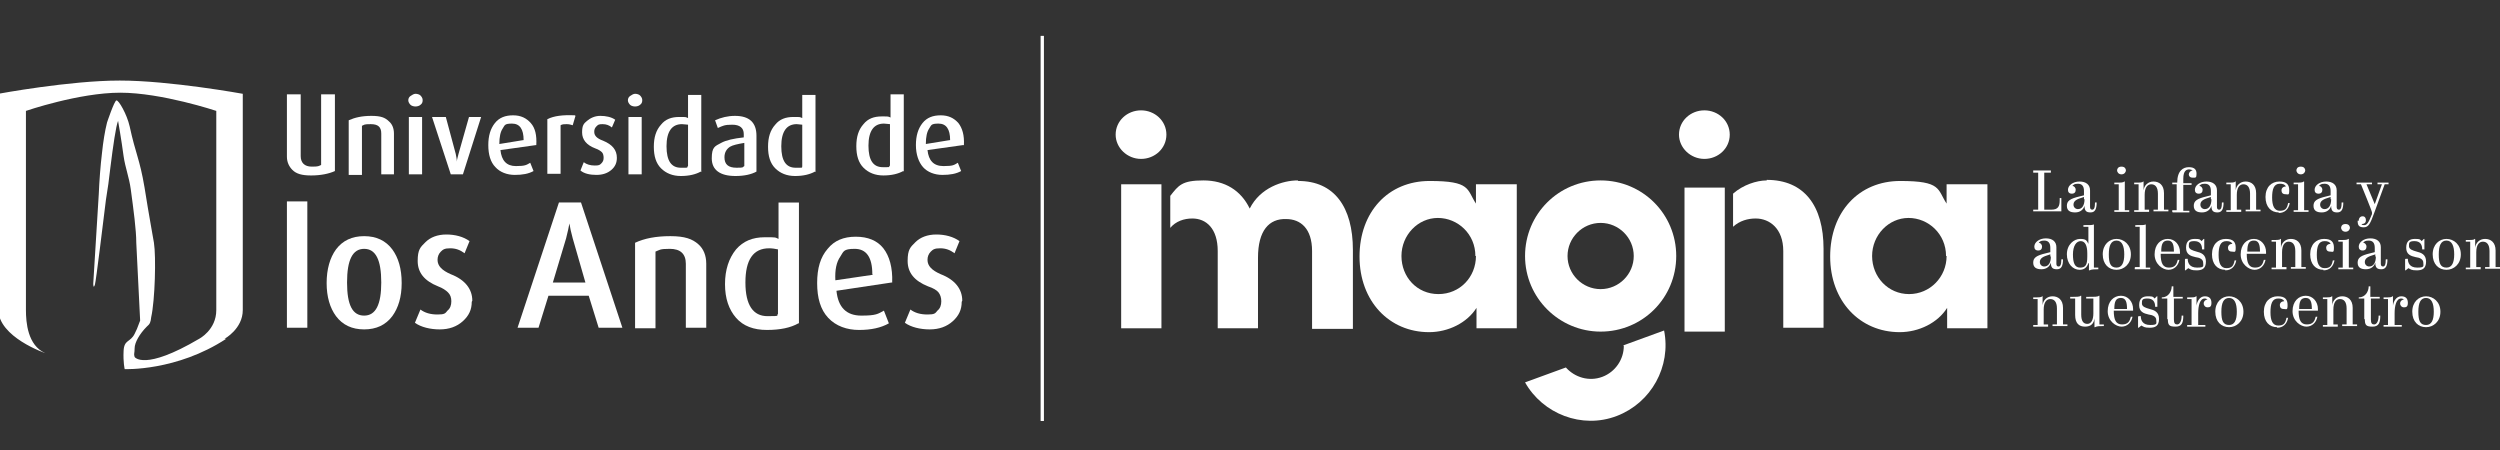 <?xml version="1.0" encoding="UTF-8"?>
<svg id="imagina" data-name="Capa 2" xmlns="http://www.w3.org/2000/svg" version="1.1" viewBox="0 0 453.1 81.6">
  <rect x="0" y="0" width="453.1" height="81.6" fill="#333333" stroke="none"/>
  <defs>
    <style>
      .cls-1 {
        fill: white;
        stroke-width: 0px;
      }

      .cls-2 {
        fill: none;
        stroke: white;
        stroke-miterlimit: 10;
        stroke-width: .6px;
      }
    </style>
  </defs>
  <g id="Layer_1" data-name="Layer 1">
    <g>
      <g>
        <path class="cls-1" d="M368.5,38h.9v-6.7h-.9v-.4h3.2v.4h-1.2v6.7h1.3c1.2,0,1.5-.6,1.5-1.7v-.4h.3v2.4h-5.1v-.3h0Z"/>
        <path class="cls-1" d="M377.8,37.3c-.2.7-.8,1.2-1.7,1.2s-1.5-.3-1.5-1.2.6-1.3,2.3-1.7l.8-.2v-.8c0-.9-.4-1.3-1.1-1.3s-.8.2-1,.4c.3,0,.6.3.6.7s-.2.7-.7.7-.7-.3-.7-.7c0-.8.9-1.5,2.1-1.5s1.9.6,1.9,1.6v3c0,.3.1.5.4.5s.5-.3.5-1.3h.3c0,1.2-.3,1.8-1.1,1.8s-1.1-.3-1.1-1.2h0ZM377.7,36.1v-.4l-.6.2c-1,.3-1.3.7-1.3,1.2s.4.8.8.8c.7,0,1.2-.6,1.2-1.8h0Z"/>
        <path class="cls-1" d="M383.2,38.4v-.3h.8v-4.7h-.8v-.3c1.3,0,1.6,0,1.8-.2h.1v5.2h.8v.3h-2.8ZM384.5,31.6c-.6,0-.8-.5-.8-.7s.1-.7.8-.7.8.5.8.7-.2.7-.8.7Z"/>
        <path class="cls-1" d="M389.5,38.4h-2.7v-.3h.8v-4.7h-.8v-.3c1.1,0,1.5,0,1.6-.2h.1v1.6c.1-.9.8-1.6,1.8-1.6s1.9.6,1.9,2.1v3h.8v.3h-2.7v-.3h.8v-2.9c0-1.2-.5-1.7-1.2-1.7s-1.2.6-1.2,1.9v2.7h.8v.3h0Z"/>
        <path class="cls-1" d="M393.7,38.4v-.3h.8v-4.7h-.8v-.3h.9c0-2.2,1.1-2.8,2.1-2.8s1.4.4,1.4,1.2-.2.7-.7.7-.7-.3-.7-.6.3-.7.7-.7c-.1-.1-.4-.2-.6-.2-.5,0-1.1.2-1.1,1.7v.8h1.5v.3h-1.5v4.7h1.1v.3h-3,0Z"/>
        <path class="cls-1" d="M400.8,37.3c-.2.7-.8,1.2-1.7,1.2s-1.5-.3-1.5-1.2.6-1.3,2.3-1.7l.8-.2v-.8c0-.9-.4-1.3-1.1-1.3s-.8.2-1,.4c.3,0,.6.3.6.7s-.2.7-.7.7-.7-.3-.7-.7c0-.8.9-1.5,2.1-1.5s1.9.6,1.9,1.6v3c0,.3.1.5.4.5s.5-.3.5-1.3h.3c0,1.2-.3,1.8-1.1,1.8s-1.1-.3-1.1-1.2h0ZM400.7,36.1v-.4l-.6.2c-1,.3-1.3.7-1.3,1.2s.4.8.8.8c.7,0,1.2-.6,1.2-1.8h0Z"/>
        <path class="cls-1" d="M406.2,38.4h-2.7v-.3h.8v-4.7h-.8v-.3c1.1,0,1.5,0,1.6-.2h.1v1.6c.1-.9.8-1.6,1.8-1.6s1.9.6,1.9,2.1v3h.8v.3h-2.7v-.3h.8v-2.9c0-1.2-.5-1.7-1.2-1.7s-1.2.6-1.2,1.9v2.7h.8v.3h0Z"/>
        <path class="cls-1" d="M413,38.5c-1.4,0-2.4-1-2.4-2.8s1.1-2.8,2.5-2.8,1.8.6,1.8,1.6-.2.7-.7.7-.7-.3-.7-.7.3-.7.8-.7c-.2-.4-.6-.5-1.1-.5-1.1,0-1.4,1-1.4,2.5s.4,2.4,1.4,2.4,1.3-.4,1.5-1.4h.3c-.2,1.1-.9,1.8-2,1.8Z"/>
        <path class="cls-1" d="M415.7,38.4v-.3h.8v-4.7h-.8v-.3c1.3,0,1.6,0,1.8-.2h.1v5.2h.8v.3h-2.8ZM417,31.6c-.6,0-.8-.5-.8-.7s.1-.7.8-.7.8.5.8.7-.2.7-.8.7Z"/>
        <path class="cls-1" d="M422.5,37.3c-.2.7-.8,1.2-1.7,1.2s-1.5-.3-1.5-1.2.6-1.3,2.3-1.7l.8-.2v-.8c0-.9-.4-1.3-1.1-1.3s-.8.2-1,.4c.3,0,.6.3.6.7s-.2.7-.7.7-.7-.3-.7-.7c0-.8.9-1.5,2.1-1.5s1.9.6,1.9,1.6v3c0,.3.1.5.4.5s.5-.3.5-1.3h.3c0,1.2-.3,1.8-1.1,1.8s-1.1-.3-1.1-1.2h0ZM422.4,36.1v-.4l-.6.2c-1,.3-1.3.7-1.3,1.2s.4.8.8.8c.7,0,1.2-.6,1.2-1.8h0Z"/>
        <path class="cls-1" d="M427.5,40c0-.5.3-.8.7-.8s.6.3.6.7-.2.7-.8.7c.1.2.3.2.5.2.5,0,.8-.5,1.4-2v-.3c.1,0-2-5.1-2-5.1h-.8v-.3h2.8v.3h-1l1.5,3.6,1.3-3.6h-.8v-.3h2v.3h-.7l-1.9,5.2c-.7,1.9-1,2.6-1.9,2.6s-1.1-.4-1.1-1.2h0Z"/>
        <path class="cls-1" d="M371.7,47.6c-.2.7-.8,1.2-1.7,1.2s-1.5-.3-1.5-1.2.6-1.3,2.3-1.7l.8-.2v-.8c0-.9-.4-1.3-1.1-1.3s-.8.2-1,.4c.3,0,.6.3.6.7s-.2.7-.7.7-.7-.3-.7-.7c0-.8.9-1.5,2.1-1.5s1.9.6,1.9,1.6v3c0,.3.1.5.4.5s.5-.3.5-1.3h.3c0,1.2-.3,1.8-1.1,1.8s-1.1-.3-1.1-1.2h0ZM371.6,46.5v-.4l-.6.2c-1,.3-1.3.7-1.3,1.2s.4.8.8.8c.7,0,1.2-.6,1.2-1.8h0Z"/>
        <path class="cls-1" d="M378.5,47.7c-.3.9-.9,1.2-1.6,1.2-1.2,0-2.3-1.1-2.3-2.8,0-1.8,1.3-2.8,2.4-2.8s1.2.3,1.5.9c0-.6,0-1.5,0-2.1v-1h-.9v-.3c1.3,0,1.6,0,1.8-.1h.1v7.8h.8v.3c-.7,0-1.2,0-1.6.2h-.1v-1.3h0ZM378.3,46.4v-.5c0-1.4-.4-2.2-1.2-2.2s-1.4.9-1.4,2.4c0,1.5.3,2.4,1.3,2.4s1.3-.5,1.3-2h0Z"/>
        <path class="cls-1" d="M383.6,48.9c-1.4,0-2.5-1-2.5-2.8s1.2-2.8,2.5-2.8,2.6,1,2.6,2.8-1.3,2.8-2.6,2.8ZM383.6,48.5c1,0,1.4-.9,1.4-2.4s-.4-2.5-1.4-2.5-1.4.9-1.4,2.5.3,2.4,1.4,2.4Z"/>
        <path class="cls-1" d="M387,48.4h.8v-7.3h-.8v-.3c1.4,0,1.6,0,1.8-.1h.1v7.8h.8v.3h-2.8v-.3Z"/>
        <path class="cls-1" d="M390.5,46.1c0-1.8,1.1-2.8,2.4-2.8s2.2,1.1,2.2,2.4,0,.2,0,.3h-3.5c0,1.7.4,2.5,1.5,2.5s1.4-.6,1.6-1.4h.3c-.2,1.1-1,1.8-2,1.8s-2.5-1-2.5-2.8h0ZM391.7,45.6h2.3c0-1.2-.2-2-1.1-2s-1.2.6-1.2,2h0Z"/>
        <path class="cls-1" d="M396.1,46.9h.4c0,.7.3,1.6,1.7,1.6s1.1-.3,1.1-.9-.6-.9-1.4-1c-.9-.2-1.7-.5-1.7-1.7s.6-1.6,1.6-1.6.9.1,1.2.4l.4-.4h.1v1.9h-.4c0-.9-.4-1.5-1.4-1.5s-1,.3-1,.9.7.8,1.4,1c.8.2,1.7.5,1.7,1.8s-.7,1.6-1.7,1.6-1.1-.2-1.5-.4l-.5.4h-.1v-2h0Z"/>
        <path class="cls-1" d="M403.3,48.9c-1.4,0-2.4-1-2.4-2.8s1.1-2.8,2.5-2.8,1.8.6,1.8,1.6-.2.7-.7.7-.7-.3-.7-.7.3-.7.8-.7c-.2-.4-.6-.5-1.1-.5-1.1,0-1.4,1-1.4,2.5s.4,2.4,1.4,2.4,1.3-.4,1.5-1.4h.3c-.2,1.1-.9,1.8-2,1.8Z"/>
        <path class="cls-1" d="M406.1,46.1c0-1.8,1.1-2.8,2.4-2.8s2.2,1.1,2.2,2.4,0,.2,0,.3h-3.5c0,1.7.4,2.5,1.5,2.5s1.4-.6,1.6-1.4h.3c-.2,1.1-1,1.8-2,1.8s-2.5-1-2.5-2.8h0ZM407.3,45.6h2.3c0-1.2-.2-2-1.1-2s-1.2.6-1.2,2h0Z"/>
        <path class="cls-1" d="M414.4,48.8h-2.7v-.3h.8v-4.7h-.8v-.3c1.1,0,1.5,0,1.6-.2h.1v1.6c.1-.9.8-1.6,1.8-1.6s1.9.6,1.9,2.1v3h.8v.3h-2.7v-.3h.8v-2.9c0-1.2-.5-1.7-1.2-1.7s-1.2.6-1.2,1.9v2.7h.8v.3h0Z"/>
        <path class="cls-1" d="M421.1,48.9c-1.4,0-2.4-1-2.4-2.8s1.1-2.8,2.5-2.8,1.8.6,1.8,1.6-.2.7-.7.7-.7-.3-.7-.7.3-.7.8-.7c-.2-.4-.6-.5-1.1-.5-1.1,0-1.4,1-1.4,2.5s.4,2.4,1.4,2.4,1.3-.4,1.5-1.4h.3c-.2,1.1-.9,1.8-2,1.8Z"/>
        <path class="cls-1" d="M423.8,48.8v-.3h.8v-4.7h-.8v-.3c1.3,0,1.6,0,1.8-.2h.1v5.2h.8v.3h-2.8ZM425.1,42c-.6,0-.8-.5-.8-.7s.1-.7.8-.7.8.5.8.7-.2.7-.8.7Z"/>
        <path class="cls-1" d="M430.5,47.6c-.2.7-.8,1.2-1.7,1.2s-1.5-.3-1.5-1.2.6-1.3,2.3-1.7l.8-.2v-.8c0-.9-.4-1.3-1.1-1.3s-.8.2-1,.4c.3,0,.6.3.6.7s-.2.7-.7.7-.7-.3-.7-.7c0-.8.9-1.5,2.1-1.5s1.9.6,1.9,1.6v3c0,.3.1.5.4.5s.5-.3.5-1.3h.3c0,1.2-.3,1.8-1.1,1.8s-1.1-.3-1.1-1.2h0ZM430.5,46.5v-.4l-.6.2c-1,.3-1.3.7-1.3,1.2s.4.8.8.8c.7,0,1.2-.6,1.2-1.8h0Z"/>
        <path class="cls-1" d="M436,46.9h.4c0,.7.3,1.6,1.7,1.6s1.1-.3,1.1-.9-.6-.9-1.4-1c-.9-.2-1.7-.5-1.7-1.7s.6-1.6,1.6-1.6.9.1,1.2.4l.4-.4h.1v1.9h-.4c0-.9-.4-1.5-1.4-1.5s-1,.3-1,.9.7.8,1.4,1c.8.2,1.7.5,1.7,1.8s-.7,1.6-1.7,1.6-1.1-.2-1.5-.4l-.5.4h-.1v-2h0Z"/>
        <path class="cls-1" d="M443.4,48.9c-1.4,0-2.5-1-2.5-2.8s1.2-2.8,2.5-2.8,2.6,1,2.6,2.8-1.3,2.8-2.6,2.8ZM443.4,48.5c1,0,1.4-.9,1.4-2.4s-.4-2.5-1.4-2.5-1.4.9-1.4,2.5.3,2.4,1.4,2.4Z"/>
        <path class="cls-1" d="M449.6,48.8h-2.7v-.3h.8v-4.7h-.8v-.3c1.1,0,1.5,0,1.6-.2h.1v1.6c.1-.9.8-1.6,1.8-1.6s1.9.6,1.9,2.1v3h.8v.3h-2.7v-.3h.8v-2.9c0-1.2-.5-1.7-1.2-1.7s-1.2.6-1.2,1.9v2.7h.8v.3h0Z"/>
        <path class="cls-1" d="M371.2,59.2h-2.7v-.3h.8v-4.7h-.8v-.3c1.1,0,1.5,0,1.6-.2h.1v1.6c.1-.9.8-1.6,1.8-1.6s1.9.6,1.9,2.1v3h.8v.3h-2.7v-.3h.8v-2.9c0-1.2-.5-1.7-1.2-1.7s-1.2.6-1.2,1.9v2.7h.8v.3h0Z"/>
        <path class="cls-1" d="M379.6,57.7c-.1.9-.6,1.5-1.7,1.5s-1.8-.6-1.8-2.1v-3h-.9v-.3c1.3,0,1.7,0,1.9-.2h.1v3.4c0,1.2.4,1.7,1.1,1.7s1.1-.7,1.1-1.9v-2.7h-1.3v-.3c1.7,0,2.1,0,2.3-.2h.1v5.2h.8v.3c-.9,0-1.2,0-1.6.2h-.1v-1.6h0Z"/>
        <path class="cls-1" d="M382,56.4c0-1.8,1.1-2.8,2.4-2.8s2.2,1.1,2.2,2.4,0,.2,0,.3h-3.5c0,1.7.4,2.5,1.5,2.5s1.4-.6,1.6-1.4h.3c-.2,1.1-1,1.8-2,1.8s-2.5-1-2.5-2.8h0ZM383.2,56h2.3c0-1.2-.2-2-1.1-2s-1.2.6-1.2,2h0Z"/>
        <path class="cls-1" d="M387.6,57.3h.4c0,.7.3,1.6,1.7,1.6s1.1-.3,1.1-.9-.6-.9-1.4-1c-.9-.2-1.7-.5-1.7-1.7s.6-1.6,1.6-1.6.9.1,1.2.4l.4-.4h.1v1.9h-.4c0-.9-.4-1.5-1.4-1.5s-1,.3-1,.9.7.8,1.4,1c.8.2,1.7.5,1.7,1.8s-.7,1.6-1.7,1.6-1.1-.2-1.5-.4l-.5.4h-.1v-2h0Z"/>
        <path class="cls-1" d="M392.8,57.9v-3.8h-1v-.2c1.2,0,1.8-1.1,1.8-2h.3v1.9h1.7v.3h-1.6v3.8c0,.7.2.9.6.9s.8-.5.8-1.6h.3c0,1.2-.2,2-1.4,2s-1.4-.3-1.4-1.4h0Z"/>
        <path class="cls-1" d="M399.6,59.2h-3.2v-.3h.8v-4.7h-.8v-.3c1.3,0,1.4,0,1.6-.2h.1v1.7c.1-.8.6-1.7,1.5-1.7s1.2.5,1.2,1.2-.3.8-.7.8-.7-.3-.7-.7.3-.7.7-.7c-.1-.1-.3-.2-.5-.2-.9,0-1.2,1.3-1.2,2.7v2.1h1.3v.3Z"/>
        <path class="cls-1" d="M404,59.3c-1.4,0-2.5-1-2.5-2.8s1.2-2.8,2.5-2.8,2.6,1,2.6,2.8-1.3,2.8-2.6,2.8ZM404,58.9c1,0,1.4-.9,1.4-2.4s-.4-2.5-1.4-2.5-1.4.9-1.4,2.5.3,2.4,1.4,2.4Z"/>
        <path class="cls-1" d="M412.7,59.3c-1.4,0-2.4-1-2.4-2.8s1.1-2.8,2.5-2.8,1.8.6,1.8,1.6-.2.7-.7.7-.7-.3-.7-.7.3-.7.8-.7c-.2-.4-.6-.5-1.1-.5-1.1,0-1.4,1-1.4,2.5s.4,2.4,1.4,2.4,1.3-.4,1.5-1.4h.3c-.2,1.1-.9,1.8-2,1.8Z"/>
        <path class="cls-1" d="M415.5,56.4c0-1.8,1.1-2.8,2.4-2.8s2.2,1.1,2.2,2.4,0,.2,0,.3h-3.5c0,1.7.4,2.5,1.5,2.5s1.4-.6,1.6-1.4h.3c-.2,1.1-1,1.8-2,1.8s-2.5-1-2.5-2.8h0ZM416.7,56h2.3c0-1.2-.2-2-1.1-2s-1.2.6-1.2,2h0Z"/>
        <path class="cls-1" d="M423.7,59.2h-2.7v-.3h.8v-4.7h-.8v-.3c1.1,0,1.5,0,1.6-.2h.1v1.6c.1-.9.8-1.6,1.8-1.6s1.9.6,1.9,2.1v3h.8v.3h-2.7v-.3h.8v-2.9c0-1.2-.5-1.7-1.2-1.7s-1.2.6-1.2,1.9v2.7h.8v.3h0Z"/>
        <path class="cls-1" d="M428.5,57.9v-3.8h-1v-.2c1.2,0,1.8-1.1,1.8-2h.3v1.9h1.7v.3h-1.6v3.8c0,.7.2.9.6.9s.8-.5.8-1.6h.3c0,1.2-.2,2-1.4,2s-1.4-.3-1.4-1.4h0Z"/>
        <path class="cls-1" d="M435.2,59.2h-3.2v-.3h.8v-4.7h-.8v-.3c1.3,0,1.4,0,1.6-.2h.1v1.7c.1-.8.6-1.7,1.5-1.7s1.2.5,1.2,1.2-.3.8-.7.8-.7-.3-.7-.7.3-.7.7-.7c-.1-.1-.3-.2-.5-.2-.9,0-1.2,1.3-1.2,2.7v2.1h1.3v.3Z"/>
        <path class="cls-1" d="M439.7,59.3c-1.4,0-2.5-1-2.5-2.8s1.2-2.8,2.5-2.8,2.6,1,2.6,2.8-1.3,2.8-2.6,2.8ZM439.7,58.9c1,0,1.4-.9,1.4-2.4s-.4-2.5-1.4-2.5-1.4.9-1.4,2.5.3,2.4,1.4,2.4Z"/>
      </g>
      <g>
        <path class="cls-1" d="M41,61.4c-9,5.9-18.4,5.5-18.4,5.5,0,0-.3-1.2-.2-3.3.1-2.1,1.2-1.5,2-3.1.3-.6.5-1,1-2.4,0,0-.5-10-.7-14.1,0-2.3-.5-6-1-9.7-.3-2.2-1-3.9-1.3-6-.4-3-1-6.4-1-6.4-.4,1-.9,4.5-1.4,8.5-.2,1.9-.5,4-.8,5.8-.5,4-1.8,14.8-2,15.4-.3.9-.3-.2-.3-.2,0,0,.7-11.3,1-16.2.1-2.4.3-5.1.6-7.6.2-1.9.5-3.8.9-5.4,0,0,1.3-3.9,1.7-4s1.9,2.5,2.4,4.7c1.1,5.1,1.8,5.8,2.7,11.1.8,5.1,1.6,9.3,1.7,10,.4,2.5.2,10.4-.5,13.5-.1.9-.2,1.2-.8,1.7-1.3,1.3-2.2,2.9-2.2,3.9s-.2,1,0,1.6c0,0,1.7,2.6,11.7-3.3,0,0,3.1-1.6,3.1-5.2V20.1s-9.9-3.3-17.4-3.3-17.1,3.3-17.1,3.3v36.1c0,2.2.3,6.4,3.5,7.8,0,0-8.5-2.9-8.5-7.9V17s12.9-2.4,22-2.4,22.3,2.4,22.3,2.4v39.2c0,3.4-3.3,5.2-3.3,5.2h0Z"/>
        <g>
          <path class="cls-1" d="M163.7,31c-.9.5-2.1.8-3.6.8s-2.7-.5-3.6-1.4-1.3-2.2-1.3-3.9.4-3,1.3-4c.8-1,1.9-1.4,3.3-1.4s1.1,0,1.6.2v-4.2h2.4v14h0ZM161.3,30v-7.5c-.3,0-.7-.1-1.1-.1-1.8,0-2.8,1.3-2.8,4s.9,3.9,2.6,3.9,1,0,1.2-.2Z"/>
          <path class="cls-1" d="M174.5,26.3l-6.4.9c.2,1.9,1.1,2.9,2.9,2.9s1.9-.2,2.6-.6l.6,1.5c-.9.5-2,.7-3.4.7s-2.7-.5-3.5-1.4-1.3-2.3-1.3-4,.4-3,1.2-4c.8-1,1.9-1.4,3.3-1.4s2.4.5,3.2,1.4c.7.9,1.1,2.2,1,4h0ZM172.2,25.4c0-2-.7-3-2.1-3s-1.3.3-1.7.9c-.4.6-.6,1.5-.6,2.8l4.3-.7h0Z"/>
        </g>
        <g>
          <path class="cls-1" d="M55.7,59.4h-3.7v-22.9h3.7s0,22.9,0,22.9Z"/>
          <path class="cls-1" d="M72.8,51.3c0,2.5-.6,4.5-1.7,6-1.2,1.6-2.9,2.4-5.1,2.4s-3.9-.8-5.1-2.4c-1.1-1.5-1.7-3.5-1.7-6s.6-4.6,1.7-6.1c1.2-1.6,2.9-2.4,5.1-2.4s3.9.8,5.1,2.4c1.1,1.5,1.7,3.5,1.7,6.1ZM69.1,51.2c0-4.1-1-6.1-3.1-6.1s-3.1,2-3.1,6.1,1,6,3.1,6,3.1-2,3.1-6Z"/>
          <path class="cls-1" d="M85.5,54.7c0,1.4-.5,2.5-1.6,3.5s-2.5,1.5-4.2,1.5-3.4-.4-4.5-1.2l1-2.4c.8.6,1.8.9,3.1.9s1.4-.2,1.8-.7c.5-.4.7-1,.7-1.7s-.2-1.2-.6-1.6c-.4-.4-1-.8-1.8-1.1-2.5-1-3.7-2.5-3.7-4.6s.5-2.5,1.4-3.4,2.2-1.4,3.8-1.4,3.1.4,4.2,1.2l-.9,2.2c-.8-.6-1.6-.9-2.6-.9s-1.3.2-1.7.6c-.4.4-.6.9-.6,1.5,0,1.1.8,1.9,2.4,2.6,2.6,1,3.9,2.7,3.9,4.8h0Z"/>
          <path class="cls-1" d="M112.8,59.4h-4.3l-1.8-5.8h-7.3l-1.8,5.8h-3.8l7.5-22.7h4l7.5,22.7h0ZM106.1,51.2l-2.3-8c-.3-1.1-.5-2-.6-2.7h0c-.1.6-.3,1.5-.6,2.7l-2.4,8s6.1,0,6.1,0Z"/>
          <path class="cls-1" d="M128,59.4h-3.7v-11.6c0-1.8-1-2.7-2.9-2.7s-1.8.2-2.6.5v13.9h-3.7v-15.5c1.7-.8,3.8-1.2,6.4-1.2s4,.5,5.1,1.5c.9.8,1.4,2,1.4,3.5v11.6h0Z"/>
          <path class="cls-1" d="M144.7,58.6c-1.4.8-3.3,1.2-5.7,1.2s-4.3-.7-5.6-2.2c-1.3-1.5-2-3.5-2-6.1s.7-4.7,2-6.3c1.3-1.5,3-2.2,5.2-2.2s1.8,0,2.5.3v-6.6h3.7v21.9h0ZM141,57v-11.8c-.5-.1-1-.2-1.6-.2-2.9,0-4.3,2.1-4.3,6.2s1.4,6.1,4,6.1,1.5-.1,1.9-.4h0Z"/>
          <path class="cls-1" d="M161.6,51.2l-10,1.5c.3,3,1.8,4.5,4.5,4.5s3-.3,4.1-.9l.9,2.3c-1.4.8-3.2,1.2-5.4,1.2s-4.2-.7-5.6-2.2c-1.4-1.5-2-3.6-2-6.3s.6-4.7,1.9-6.2c1.2-1.5,2.9-2.2,5.1-2.2s3.9.7,5,2.1c1.1,1.4,1.7,3.5,1.6,6.2h0ZM158.1,49.7c0-3.1-1.1-4.6-3.2-4.6s-2,.5-2.6,1.4c-.7,1-1,2.4-.9,4.3l6.8-1h0Z"/>
          <path class="cls-1" d="M174.3,54.7c0,1.4-.5,2.5-1.6,3.5s-2.5,1.5-4.2,1.5-3.4-.4-4.5-1.2l1-2.4c.8.6,1.8.9,3.1.9s1.4-.2,1.8-.7c.5-.4.7-1,.7-1.7s-.2-1.2-.5-1.6-1-.8-1.9-1.1c-2.5-1-3.7-2.5-3.7-4.6s.5-2.5,1.4-3.4,2.2-1.4,3.8-1.4,3.1.4,4.2,1.2l-.9,2.2c-.8-.6-1.6-.9-2.6-.9s-1.3.2-1.7.6-.6.9-.6,1.5c0,1.1.8,1.9,2.4,2.6,2.6,1,3.9,2.7,3.9,4.8h0Z"/>
        </g>
        <g>
          <path class="cls-1" d="M71.5,31.6h-2.4v-7.4c0-1.2-.6-1.7-1.9-1.7s-1.1.1-1.6.3v8.9h-2.4v-9.9c1.1-.5,2.4-.8,4.1-.8s2.5.3,3.2,1c.6.5.9,1.3.9,2.2v7.4h0Z"/>
          <path class="cls-1" d="M76.6,18.2c0,.3-.1.6-.4.8-.2.2-.6.3-.9.3s-.7-.1-.9-.3-.4-.5-.4-.8.1-.6.4-.8.6-.4.9-.4.7.1.9.3.4.5.4.8ZM76.5,31.6h-2.4v-10.4h2.4v10.4Z"/>
          <path class="cls-1" d="M87.2,21.2l-3.3,10.4h-2.2l-3.4-10.4h2.5l1.8,6.7c.1.5.2,1,.2,1.4h0c0-.4.2-.9.3-1.4l1.9-6.7h2.2Z"/>
          <path class="cls-1" d="M97.1,26.3l-6.4.9c.2,1.9,1.1,2.9,2.8,2.9s1.9-.2,2.6-.6l.6,1.5c-.9.5-2,.7-3.4.7s-2.7-.5-3.5-1.4c-.9-.9-1.3-2.3-1.3-4s.4-3,1.2-4c.8-1,1.9-1.4,3.3-1.4s2.4.5,3.2,1.4,1.1,2.2,1,4h0ZM94.9,25.4c0-2-.7-3-2.1-3s-1.3.3-1.7.9c-.4.6-.6,1.5-.6,2.8,0,0,4.3-.7,4.3-.7Z"/>
          <path class="cls-1" d="M104.3,21l-.5,1.7c-.3-.1-.7-.2-1.1-.2s-.8,0-1.1.2v8.8h-2.4v-9.9c1.2-.6,2.8-.8,5-.7Z"/>
          <path class="cls-1" d="M111.8,28.6c0,.9-.3,1.6-1,2.2s-1.6.9-2.7.9-2.2-.2-2.9-.8l.6-1.5c.5.4,1.2.6,2,.6s.9-.1,1.2-.4c.3-.3.4-.6.4-1s-.1-.8-.3-1c-.2-.2-.6-.5-1.2-.7-1.6-.6-2.4-1.6-2.4-2.9s.3-1.6.9-2.1,1.4-.9,2.4-.9,2,.2,2.7.7l-.6,1.4c-.5-.4-1-.6-1.7-.6s-.8.1-1.1.4c-.3.3-.4.6-.4,1,0,.7.5,1.2,1.6,1.6,1.7.7,2.5,1.7,2.5,3.1h0Z"/>
          <path class="cls-1" d="M116.4,18.2c0,.3-.1.6-.4.8-.2.2-.6.3-.9.3s-.7-.1-.9-.3-.4-.5-.4-.8.1-.6.4-.8.6-.4.9-.4.7.1.9.3.4.5.4.8ZM116.3,31.6h-2.4v-10.4h2.4v10.4Z"/>
          <path class="cls-1" d="M127,31.1c-.9.5-2.1.8-3.6.8s-2.7-.5-3.6-1.4-1.3-2.2-1.3-3.9.4-3,1.3-4c.8-1,1.9-1.4,3.3-1.4s1.1,0,1.6.2v-4.2h2.4v14ZM124.7,30.1v-7.5c-.3,0-.7-.1-1.1-.1-1.8,0-2.8,1.3-2.8,4s.9,3.9,2.6,3.9,1,0,1.2-.2Z"/>
          <path class="cls-1" d="M137.1,31.1c-.9.5-2.2.8-3.8.8-2.8,0-4.3-1.1-4.3-3.2s.6-2.2,1.7-2.8c.9-.5,2.3-.8,4.1-1v-.6c0-1.1-.7-1.7-2.1-1.7s-1.7.2-2.6.6l-.5-1.4c1.1-.5,2.3-.8,3.6-.8,2.6,0,3.9,1.2,3.9,3.6v6.5h0ZM134.9,30.2v-4.3c-1.2.2-2.1.4-2.6.7-.6.4-1,1-1,1.9,0,1.3.7,1.9,2.2,1.9s1-.1,1.4-.3h0Z"/>
          <path class="cls-1" d="M147.7,31.1c-.9.5-2.1.8-3.6.8s-2.7-.5-3.6-1.4-1.3-2.2-1.3-3.9.4-3,1.3-4c.8-1,1.9-1.4,3.3-1.4s1.1,0,1.6.2v-4.2h2.4v14ZM145.4,30.1v-7.5c-.3,0-.7-.1-1-.1-1.8,0-2.8,1.3-2.8,4s.9,3.9,2.6,3.9,1,0,1.2-.2h0Z"/>
        </g>
        <path class="cls-1" d="M52,17.1h2.5v11.2c0,1.2.7,1.9,2,1.9s1.2-.1,1.7-.3v-12.8h2.5v13.9c-1.1.5-2.6.8-4.3.8s-2.7-.3-3.4-1c-.6-.6-1-1.4-1-2.4v-11.3h0Z"/>
      </g>
      <g>
        <path class="cls-1" d="M290.1,60.1c-7.5,0-13.7-6.1-13.7-13.7s6.1-13.7,13.7-13.7,13.7,6.1,13.7,13.7-6.1,13.7-13.7,13.7ZM290.1,40.4c-3.3,0-6,2.7-6,6s2.7,6,6,6,6-2.7,6-6-2.7-6-6-6Z"/>
        <path class="cls-1" d="M294.3,62.7c0,2.4-1.5,4.7-3.9,5.6-2.4.9-5,.1-6.6-1.7l-7.4,2.7c3.2,5.7,10.3,8.5,16.6,6.1s9.9-9,8.6-15.5l-7.4,2.7h0Z"/>
        <path class="cls-1" d="M202.2,24.4c0-2.5,2.1-4.4,4.6-4.4s4.6,1.9,4.6,4.4-2.1,4.4-4.6,4.4-4.6-2-4.6-4.4Z"/>
        <rect class="cls-1" x="203.2" y="33.4" width="7.3" height="26.1"/>
        <path class="cls-1" d="M304.3,24.4c0-2.5,2.1-4.4,4.6-4.4s4.6,1.9,4.6,4.4-2.1,4.4-4.6,4.4-4.6-2-4.6-4.4Z"/>
        <rect class="cls-1" x="305.3" y="34" width="7.3" height="26.1"/>
        <path class="cls-1" d="M267.6,33.4h7.3v26.1h-7.3v-3.7c-1.7,2.7-5.1,4.4-8.6,4.4-7.2,0-12.6-5.6-12.6-13.7s5.2-13.7,12.7-13.7,6.7,1.5,8.4,4.1v-3.5h0ZM267.4,46.4c0-4-3.2-6.9-6.8-6.9s-6.6,3.1-6.6,6.9,2.8,6.9,6.7,6.9,6.8-3.1,6.8-6.9h0Z"/>
        <path class="cls-1" d="M352.9,33.4h7.3v26.1h-7.3v-3.7c-1.7,2.7-5.1,4.4-8.6,4.4-7.2,0-12.6-5.6-12.6-13.7s5.2-13.7,12.7-13.7,6.7,1.5,8.4,4.1v-3.5h0ZM352.7,46.4c0-4-3.2-6.9-6.8-6.9s-6.6,3.1-6.6,6.9,2.9,6.9,6.7,6.9,6.8-3.1,6.8-6.9h0Z"/>
        <path class="cls-1" d="M235.2,32.7c-2.7,0-6.8,1.3-8.7,5.1-1.6-3.3-4.5-5.1-8.4-5.1s-4.5.9-6,2.8v5.8c1-1.2,2.5-1.7,4-1.7,2.5,0,4.6,1.8,4.6,5.9v14h7.3v-12.8c0-4.9,2-7.1,5.1-7,2.6,0,4.7,1.7,4.7,5.8v14.1h7.4v-14.3c0-7.8-3.4-12.5-9.9-12.5h0Z"/>
        <path class="cls-1" d="M320.2,32.7c-1.8,0-4.3.8-6.1,2.4v6c1.2-1.1,2.7-1.5,4.1-1.5,2.5,0,5,1.8,5,5.9v13.9h7.3v-14.3c0-7.8-3.5-12.5-10.3-12.5h0Z"/>
      </g>
      <line class="cls-2" x1="188.9" y1="6.5" x2="188.9" y2="76.3"/>
    </g>
  </g>
</svg>
